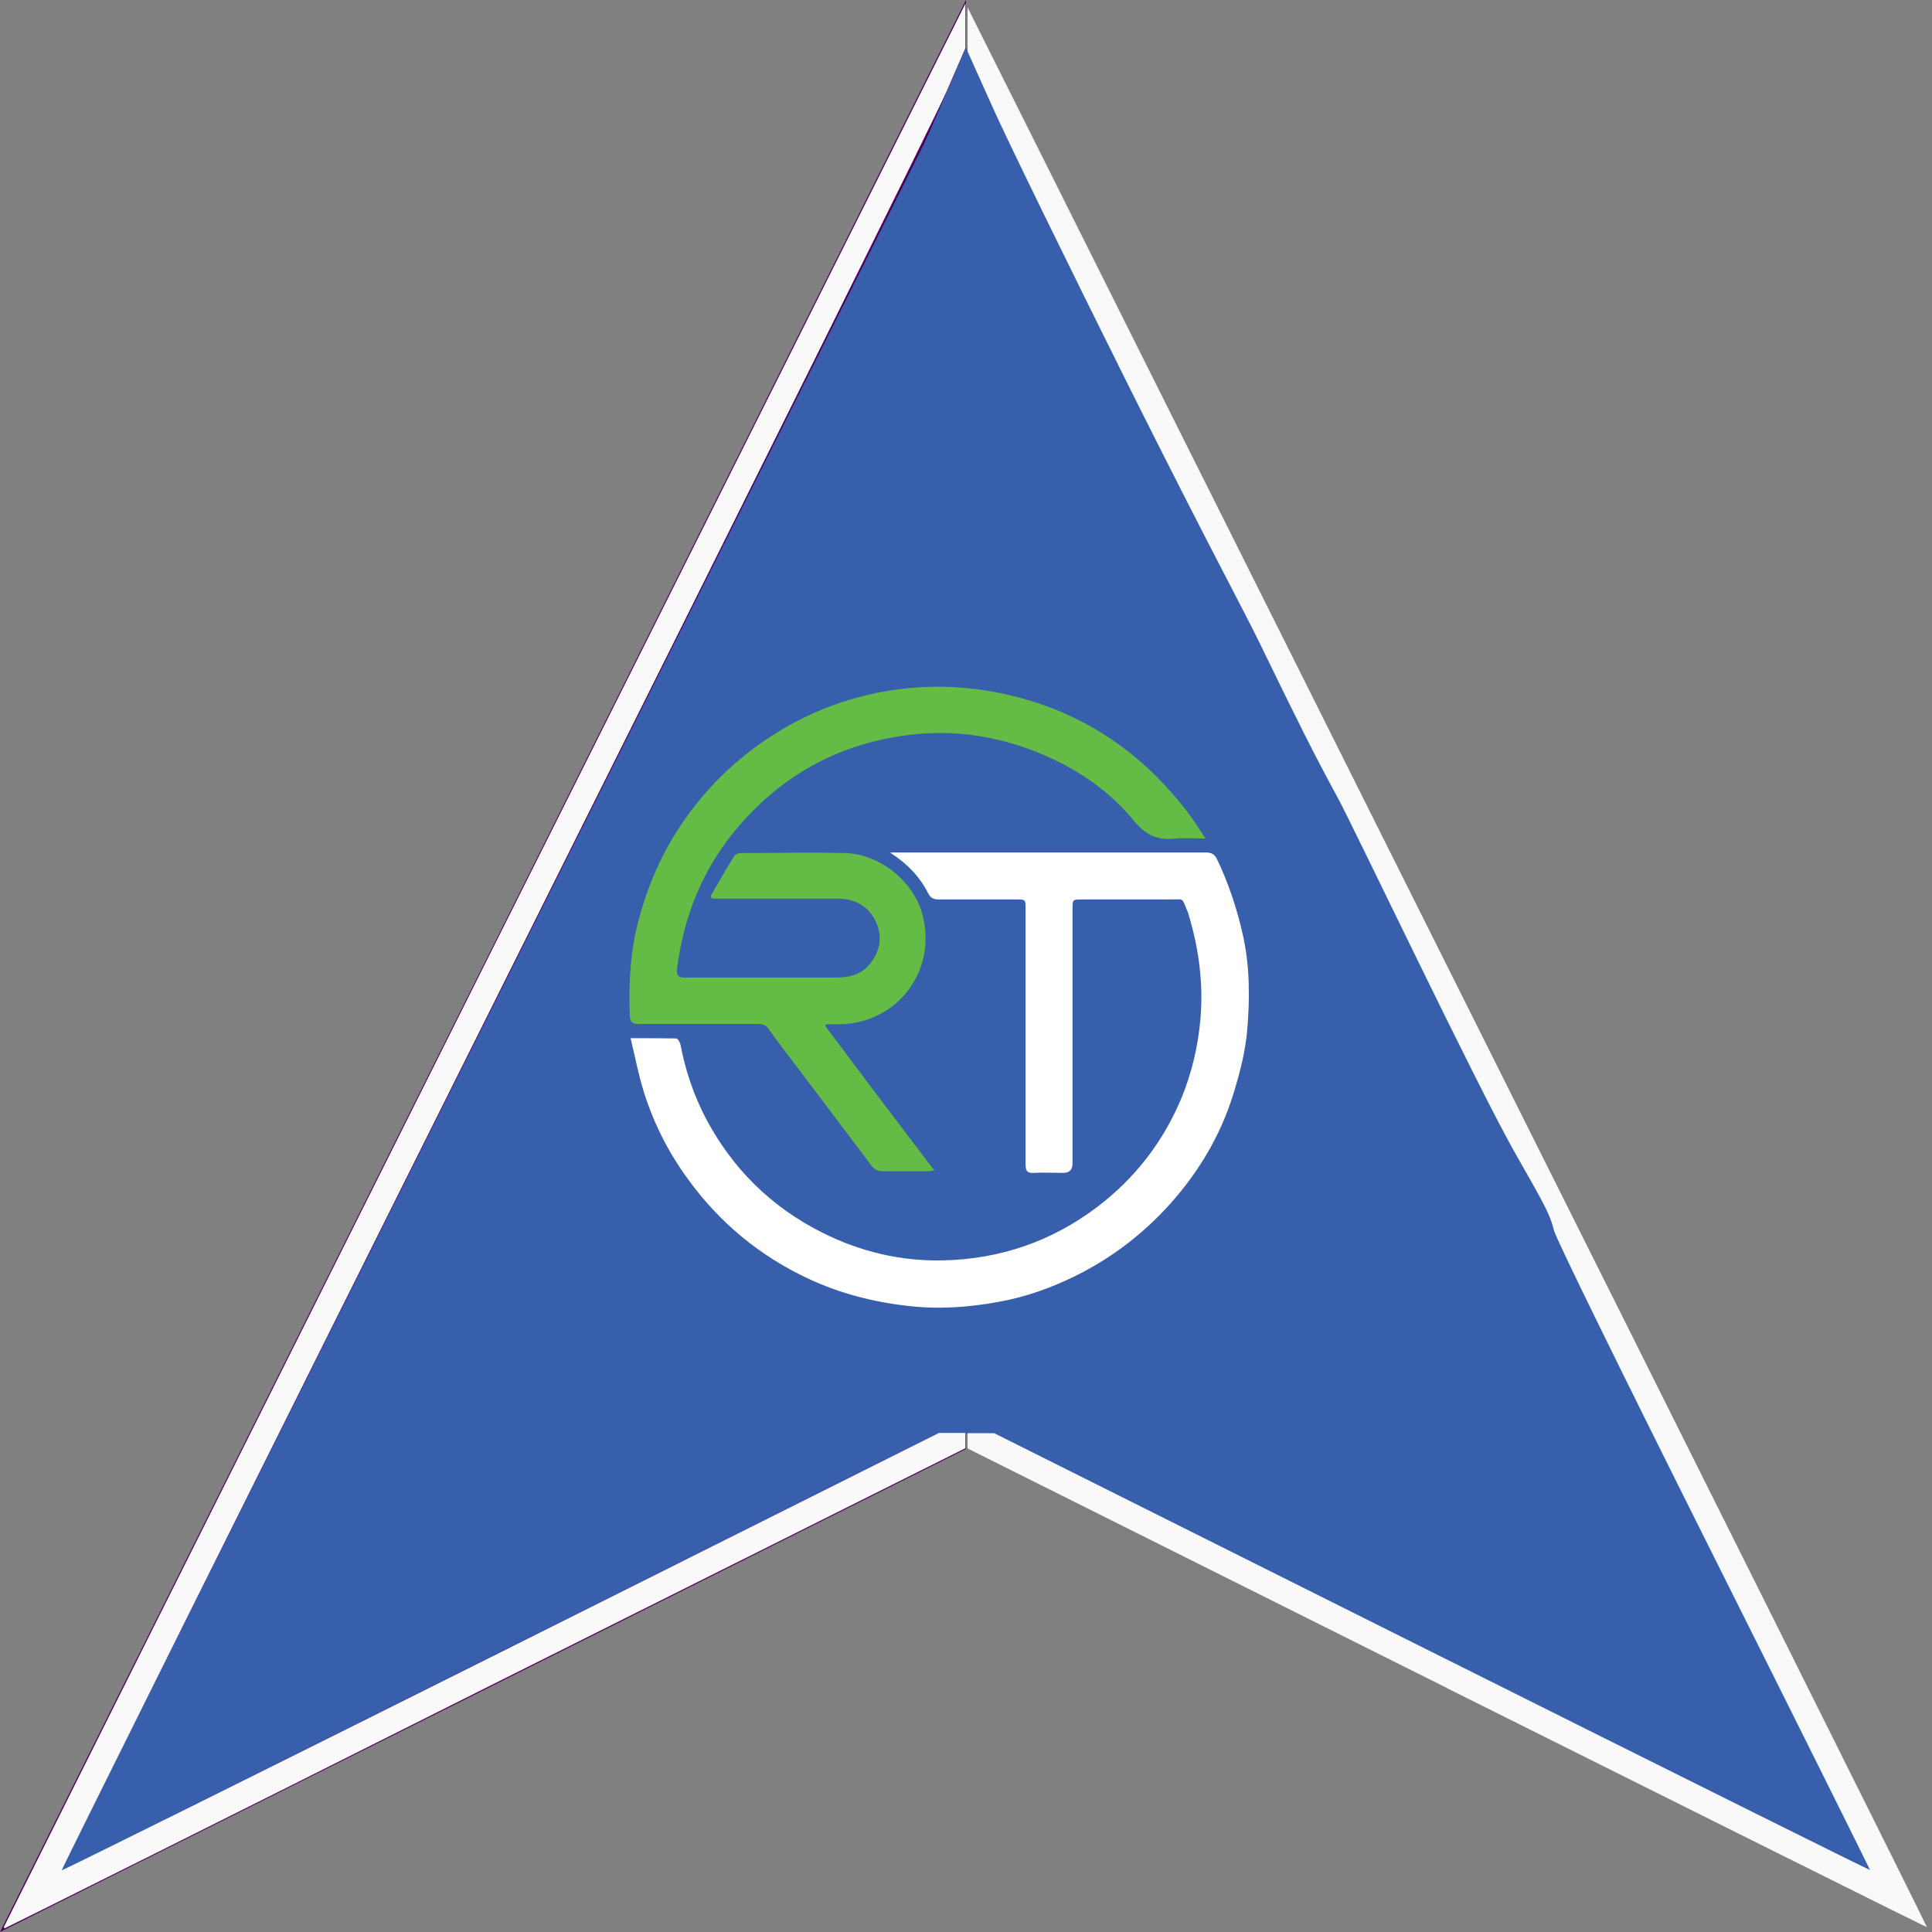 <?xml version="1.0" encoding="UTF-8"?><svg id="Layer_1" xmlns="http://www.w3.org/2000/svg" viewBox="0 0 72 72"><rect x="0" y="0" width="72" height="72" fill="#808080" stroke="none"/><g id="g8"><polygon id="polygon4" points="35.5 2.12 35.5 53.69 1.12 70.88 35.5 2.12" style="fill:#375fac;"/><path id="path6" d="m35,4.24v49.15L2.24,69.76,35,4.24m1-4.24L0,72l36-18V0h0Z" style="fill:#4e005b;"/></g><path id="rect4" d="m35.18,24.02h3.63c6.87,0,12.43,6.14,12.43,13.71h0c0,7.57-5.57,13.71-12.43,13.71h-3.63c-6.87,0-12.43-6.14-12.43-13.71h0c0-7.57,5.57-13.71,12.43-13.71Z" style="fill:#375fac;"/><polygon id="polygon10" points="36.5 53.69 36.5 2.12 70.88 70.88 36.5 53.69" style="fill:#375fac;"/><path id="path6-4" d="m40.48,11.73l-4.48-9.96-5.43,12.54c-2.38,5.49-3.98,6.04-6.03,11.99l-6.69,19.44c-1.94,5.63,6.12,7.71,12.26,7.7l14.25-.03c6.14-.01,15.91-3.46,13.1-8.72l-6.7-12.53c-2.82-5.19-9.25-14.51-10.27-20.42Zm4.2,36.99l-2.05-1.98c-1.53.89-3.33,1.39-5.24,1.39h0c-5.32,0-9.72-3.91-10.26-8.93h4.46c.54,2.84,3.23,4.93,6.39,4.63.46-.04.92-.15,1.34-.3l-2.09-2.02,3.14-3.04,2.28,2.19c.31-.61.52-1.28.59-1.98.31-3.06-1.88-5.67-4.8-6.17v-4.32c5.19.52,9.24,4.76,9.24,9.93h0c0,2.09-.67,4.06-1.82,5.65l1.95,1.89-3.14,3.06Z" style="fill:#375fac;"/><path id="path3789" d="m53.93,62.91l-17.87-8.93v-.57h.99l16.32,8.16c8.98,4.49,16.32,8.14,16.32,8.12s-2.62-5.29-5.83-11.7c-3.8-7.59-5.87-11.83-5.95-12.14-.15-.58-.27-.82-1.43-2.85-1.42-2.49-6.05-12.21-6.6-13.22-.95-1.75-1.52-2.9-2.88-5.7-.81-1.66-1.74-3.3-4.97-9.76-2.22-4.45-4.47-9.06-5-10.24l-.97-2.16v-.82s0-.82,0-.82l17.89,35.76c9.84,19.67,17.88,35.77,17.86,35.78-.01.01-8.06-4-17.89-8.91h0Z" style="fill:#f9f9f9;"/><path id="path3791" d="m.15,71.8s8.07-16.17,17.92-35.87L35.98.13v.83s0,.83,0,.83l-.7,1.61c-.42.97-7.14,14.49-16.86,33.94C9.54,55.12,2.28,69.68,2.3,69.7c.02.02,7.38-3.64,16.36-8.13l16.33-8.17h.99v.57l-17.89,8.94C8.27,67.84.2,71.86.18,71.86s-.04-.03-.03-.06Z" style="fill:#f9f9f9;"/><path d="m33.2,31.77h.45c3.76,0,7.52,0,11.29,0,.22,0,.33.07.42.26.43.9.74,1.84.96,2.82.26,1.17.26,2.36.16,3.54-.07.81-.28,1.62-.52,2.39-.47,1.52-1.27,2.87-2.33,4.06-1,1.12-2.17,2.02-3.51,2.69-.93.46-1.9.81-2.92.99-1.1.2-2.21.28-3.34.15-1.29-.14-2.53-.46-3.7-1-1.85-.86-3.37-2.12-4.56-3.78-.73-1.01-1.28-2.11-1.64-3.31-.18-.6-.3-1.23-.46-1.89.61,0,1.15,0,1.7.01.06,0,.14.14.16.23.18.96.49,1.87.94,2.74,1,1.89,2.44,3.31,4.35,4.27,1.42.71,2.93,1.07,4.52,1.03,2.11-.05,4.03-.71,5.72-1.99,1.41-1.07,2.46-2.43,3.14-4.06.39-.95.62-1.94.71-2.97.11-1.34-.07-2.64-.46-3.92,0-.02-.01-.03-.02-.05-.23-.55-.11-.46-.65-.46-1.1,0-2.2,0-3.29,0-.35,0-.35,0-.35.35,0,3.16,0,6.32,0,9.49q0,.35-.35.35c-.36,0-.73-.02-1.09,0-.26.02-.31-.09-.31-.32,0-1.87,0-3.74,0-5.61,0-1.3,0-2.6,0-3.91,0-.35,0-.35-.36-.35-.96,0-1.91,0-2.87,0-.19,0-.31-.05-.4-.23-.31-.61-.77-1.1-1.41-1.51Z" style="fill:#fff;"/><path d="m26.48,33.4c.29-.5.58-1.01.88-1.5.04-.06.16-.11.24-.11,1.29,0,2.59-.03,3.88,0,1.31.03,2.54,1.05,2.88,2.23.44,1.55-.25,2.98-1.38,3.67-.53.32-1.1.48-1.71.48-.16,0-.31,0-.47,0-.01.02-.03.05-.04.07.67.89,1.34,1.79,2.01,2.68.67.89,1.35,1.77,2.05,2.7-.11.02-.17.03-.23.03-.56,0-1.12,0-1.67,0-.2,0-.33-.06-.45-.22-.93-1.24-1.87-2.47-2.8-3.71-.35-.46-.7-.91-1.03-1.38-.1-.14-.21-.18-.38-.18-1.48,0-2.96,0-4.44,0-.25,0-.34-.06-.35-.32-.04-1.15.01-2.29.29-3.4.31-1.23.79-2.4,1.47-3.47.96-1.5,2.19-2.72,3.71-3.66,1.22-.76,2.55-1.27,3.95-1.53,1.27-.23,2.55-.25,3.83-.05,3.09.49,5.57,2,7.48,4.46.25.32.46.66.73,1.06-.43,0-.78-.03-1.12,0-.66.08-1.11-.12-1.55-.66-.89-1.09-2.04-1.88-3.33-2.44-1.53-.66-3.12-.95-4.78-.79-2.65.26-4.86,1.39-6.61,3.42-1.33,1.54-2.06,3.34-2.31,5.34-.03.22.05.31.27.31,1.89,0,3.77,0,5.66,0,.48,0,.93-.1,1.26-.51.4-.5.48-1.05.2-1.61-.28-.57-.79-.82-1.41-.82-1.45,0-2.9,0-4.36,0-.1,0-.2,0-.31,0l-.06-.09Z" style="fill:#64bb46;"/></svg>